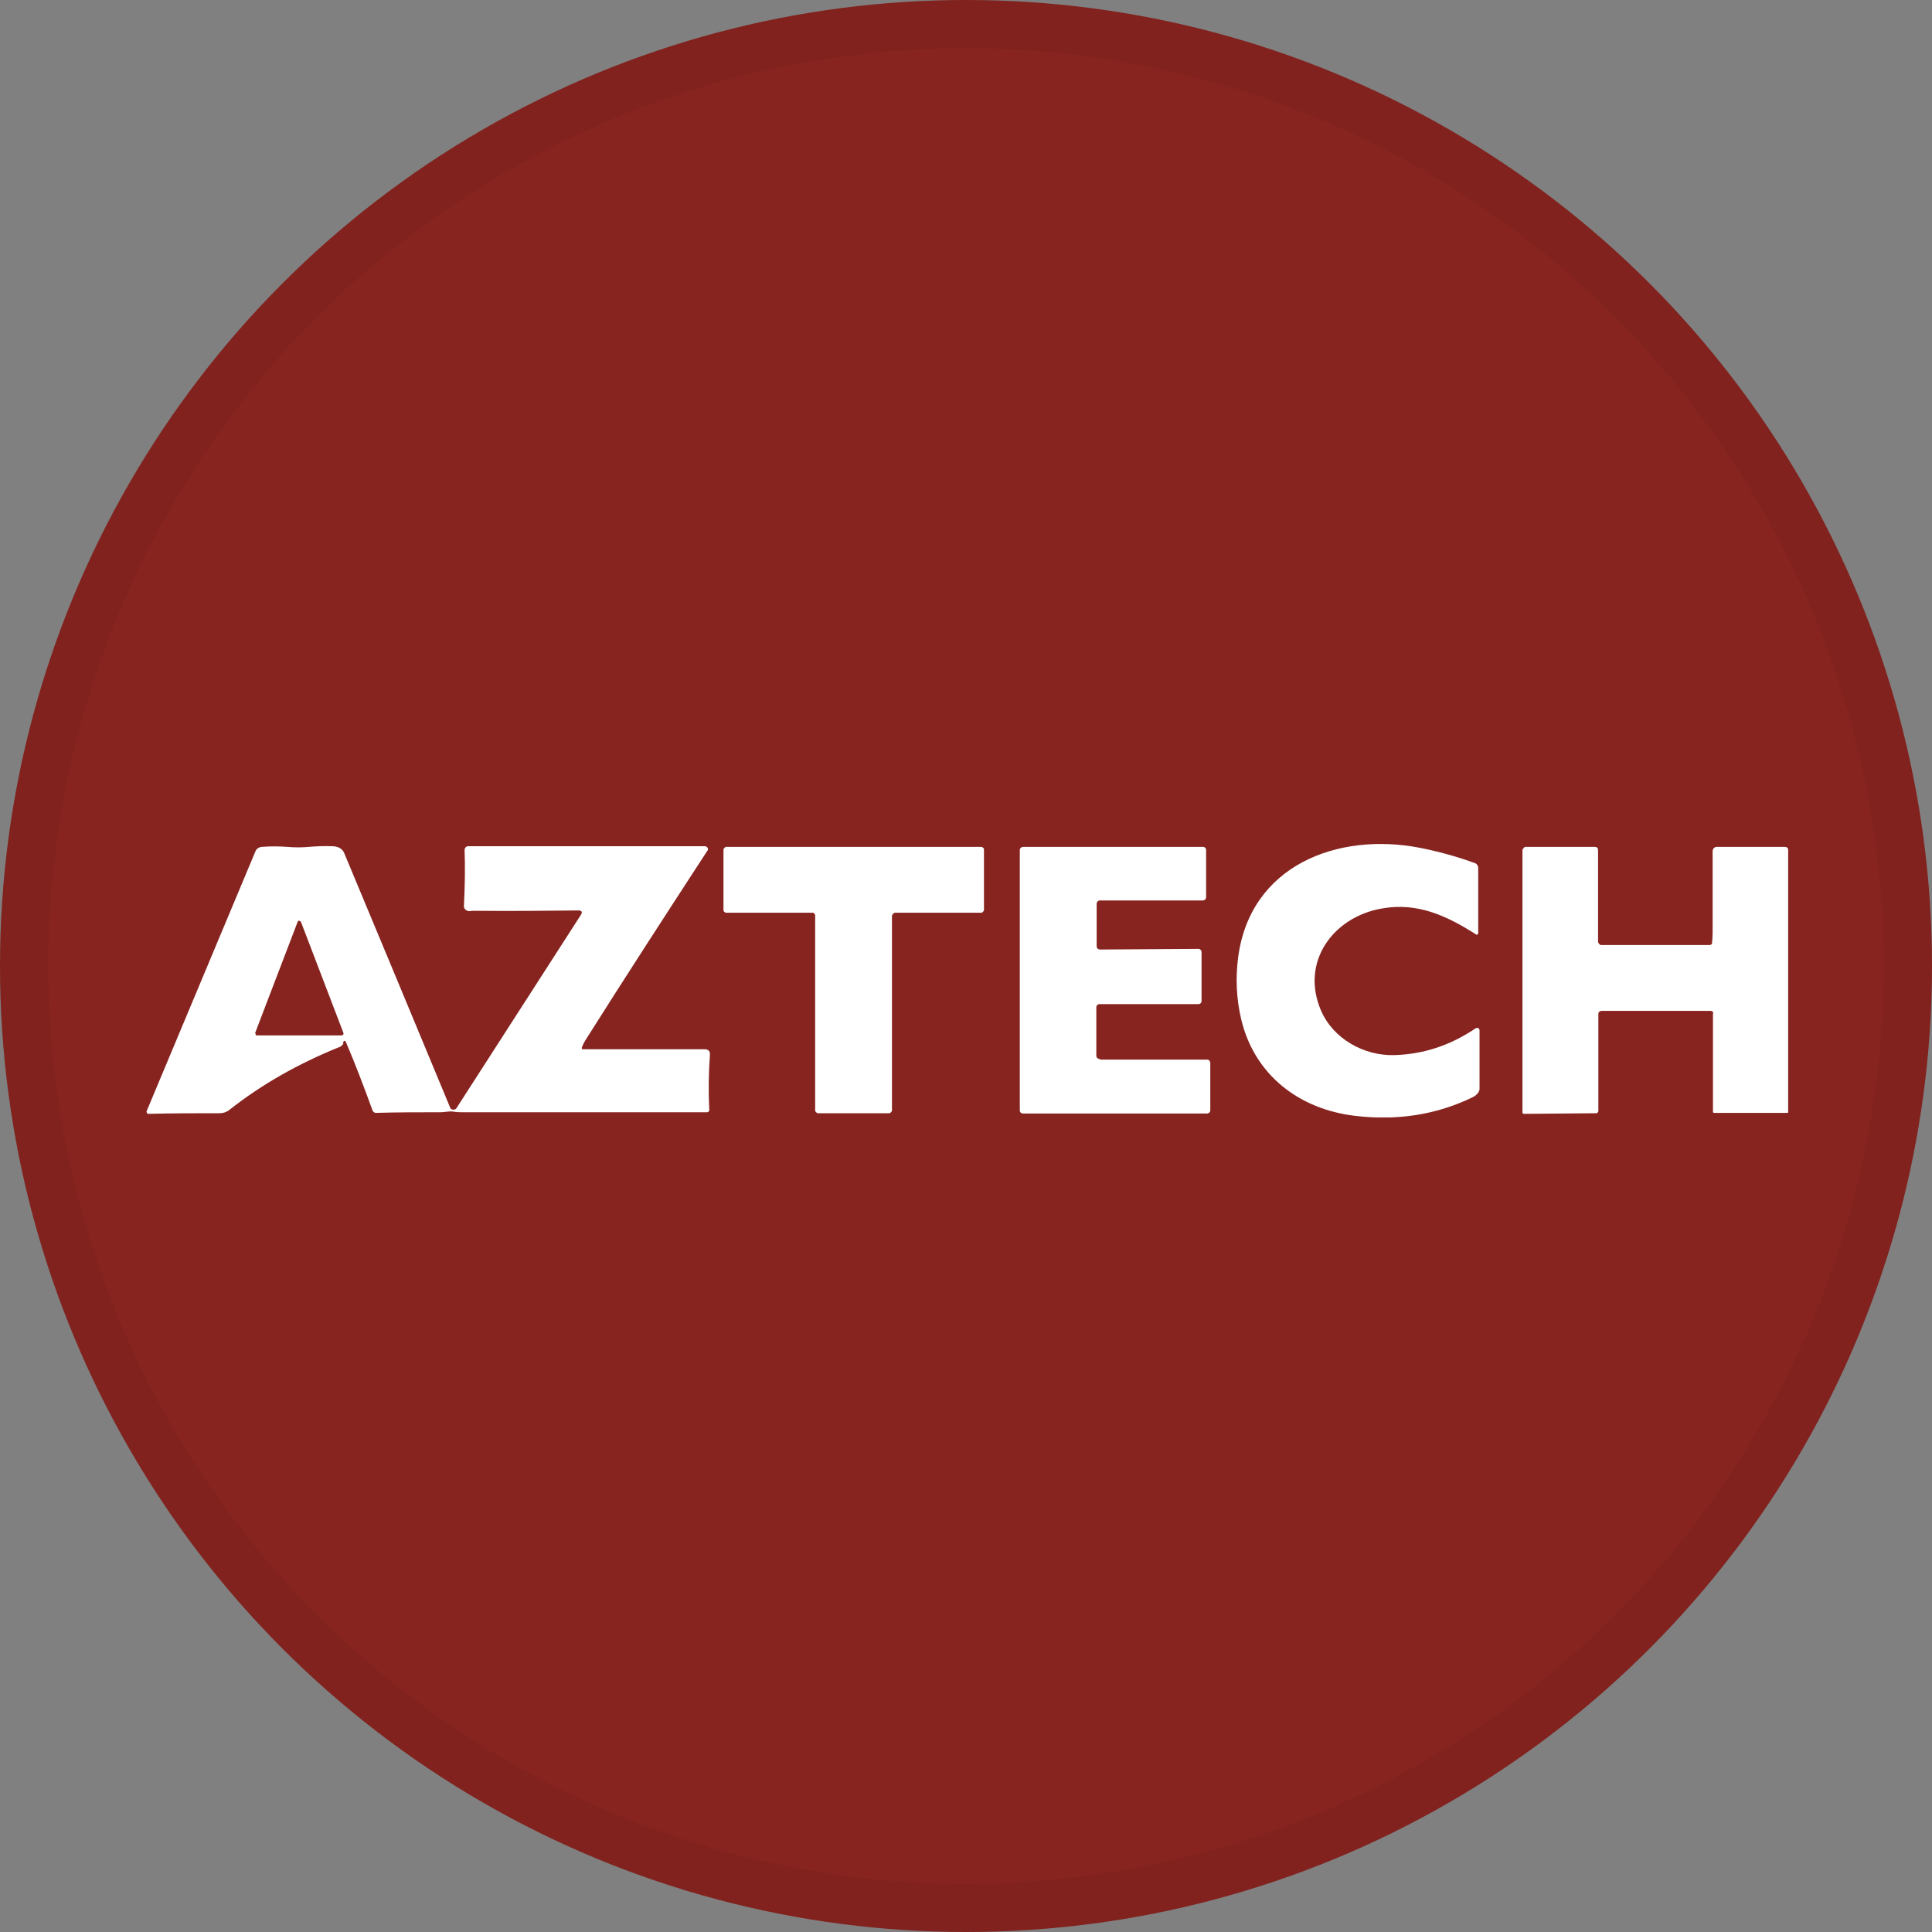 <svg width="40" height="40" viewBox="0 0 40 40" fill="none" xmlns="http://www.w3.org/2000/svg">
<rect x="0" y="0" width="40" height="40" fill="#808080" stroke="none"/>
<circle cx="20" cy="20" r="20" fill="#872420"/>
<g clip-path="url(#clip0_18553_55703)">
<path d="M30.558 19.345C29.95 18.957 29.342 18.677 28.607 18.81C27.604 18.984 26.916 19.913 27.35 20.922C27.604 21.51 28.239 21.858 28.854 21.845C29.455 21.831 30.017 21.651 30.552 21.29C30.572 21.276 30.605 21.276 30.625 21.303C30.625 21.31 30.632 21.323 30.632 21.33V22.56C30.632 22.56 30.618 22.6 30.612 22.613C30.578 22.66 30.545 22.687 30.498 22.713C29.743 23.081 28.927 23.208 28.045 23.101C26.889 22.961 25.973 22.252 25.699 21.109C25.599 20.688 25.579 20.267 25.632 19.84C25.873 17.915 27.698 17.22 29.402 17.554C29.77 17.627 30.144 17.727 30.532 17.868C30.578 17.881 30.605 17.928 30.605 17.975V19.325C30.605 19.325 30.592 19.352 30.578 19.352H30.565L30.558 19.345Z" fill="white"/>
<path d="M7.112 21.604C7.085 21.644 7.059 21.671 7.012 21.684C6.17 22.025 5.415 22.453 4.746 22.981C4.686 23.028 4.619 23.048 4.546 23.048C4.044 23.048 3.55 23.048 3.075 23.061C3.055 23.061 3.035 23.041 3.035 23.021V23.008L5.288 17.627C5.308 17.574 5.361 17.54 5.415 17.534C5.595 17.52 5.769 17.52 5.949 17.534C6.103 17.547 6.25 17.547 6.39 17.534C6.551 17.52 6.718 17.514 6.878 17.52C6.979 17.52 7.085 17.56 7.126 17.661C7.861 19.425 8.596 21.183 9.318 22.927C9.331 22.967 9.378 22.988 9.418 22.967C9.431 22.967 9.445 22.954 9.452 22.941L12.025 18.944C12.065 18.884 12.045 18.85 11.978 18.85C11.29 18.857 10.588 18.864 9.866 18.857C9.812 18.857 9.766 18.857 9.719 18.864C9.665 18.864 9.612 18.83 9.605 18.77V18.757C9.625 18.356 9.632 17.968 9.619 17.6C9.619 17.554 9.652 17.52 9.692 17.52H14.591C14.625 17.52 14.658 17.547 14.658 17.58C14.658 17.594 14.658 17.607 14.645 17.614C13.783 18.937 12.934 20.247 12.112 21.55C12.085 21.597 12.065 21.637 12.045 21.691C12.045 21.704 12.045 21.724 12.065 21.724C12.065 21.724 12.065 21.724 12.072 21.724H14.591C14.665 21.724 14.705 21.764 14.698 21.838C14.671 22.226 14.665 22.607 14.685 22.981C14.685 23.008 14.665 23.028 14.638 23.028C12.894 23.028 11.209 23.028 9.585 23.028C9.518 23.028 9.452 23.028 9.385 23.014C9.298 23.001 9.218 23.028 9.124 23.028C8.67 23.028 8.222 23.028 7.781 23.041C7.754 23.041 7.727 23.021 7.714 22.994C7.533 22.493 7.353 22.025 7.166 21.584C7.146 21.537 7.126 21.537 7.099 21.584L7.112 21.604ZM5.288 21.39C5.288 21.39 5.288 21.43 5.308 21.437C5.308 21.437 5.314 21.437 5.321 21.437H7.079C7.079 21.437 7.112 21.424 7.112 21.403C7.112 21.403 7.112 21.397 7.112 21.39L6.23 19.084C6.23 19.084 6.203 19.058 6.183 19.064C6.176 19.064 6.163 19.078 6.163 19.084L5.281 21.39H5.288Z" fill="white"/>
<path d="M18.467 18.944V23.001C18.467 23.001 18.441 23.048 18.414 23.048H16.924C16.924 23.048 16.877 23.021 16.877 22.994V18.944C16.877 18.944 16.857 18.897 16.83 18.897H15.025C15.025 18.897 14.979 18.877 14.979 18.85V17.581C14.979 17.581 15.005 17.534 15.032 17.534H20.326C20.326 17.534 20.372 17.554 20.372 17.581V18.85C20.372 18.85 20.346 18.897 20.319 18.897H18.521C18.521 18.897 18.474 18.924 18.474 18.951L18.467 18.944Z" fill="white"/>
<path d="M22.785 21.938H24.991C25.031 21.938 25.058 21.972 25.058 22.012V22.988C25.058 23.028 25.024 23.054 24.991 23.054H21.181C21.141 23.054 21.114 23.028 21.114 22.988V17.601C21.114 17.56 21.148 17.534 21.181 17.534H24.904C24.944 17.534 24.971 17.56 24.971 17.601V18.576C24.971 18.616 24.937 18.643 24.904 18.643H22.772C22.732 18.643 22.705 18.677 22.705 18.71V19.592C22.705 19.632 22.738 19.659 22.772 19.659L24.81 19.646C24.85 19.646 24.877 19.679 24.877 19.713V20.722C24.877 20.762 24.85 20.789 24.81 20.789H22.765C22.725 20.789 22.698 20.822 22.698 20.855V21.858C22.698 21.898 22.732 21.925 22.765 21.925L22.785 21.938Z" fill="white"/>
<path d="M35.472 20.989C35.472 20.949 35.452 20.929 35.411 20.929H33.152C33.112 20.936 33.092 20.956 33.092 20.996V23.008C33.092 23.008 33.079 23.048 33.052 23.048L31.548 23.061C31.548 23.061 31.521 23.048 31.521 23.041V17.594C31.521 17.594 31.548 17.534 31.582 17.534H33.012C33.065 17.534 33.086 17.554 33.086 17.607V19.505C33.086 19.505 33.112 19.566 33.146 19.566H35.405C35.405 19.566 35.445 19.552 35.445 19.532C35.452 19.459 35.458 19.385 35.458 19.312C35.458 18.804 35.458 18.242 35.458 17.621C35.458 17.574 35.498 17.534 35.538 17.534H36.949C36.995 17.534 37.022 17.554 37.022 17.601V23.028C37.022 23.028 37.016 23.041 37.009 23.041H35.492C35.492 23.041 35.465 23.041 35.465 23.021V20.983L35.472 20.989Z" fill="white"/>
</g>
<circle cx="20" cy="20" r="19.5" stroke="black" stroke-opacity="0.05"/>
<defs>
<clipPath id="clip0_18553_55703">
<rect width="34" height="5.661" fill="white" transform="translate(3.035 17.474)"/>
</clipPath>
</defs>
</svg>
